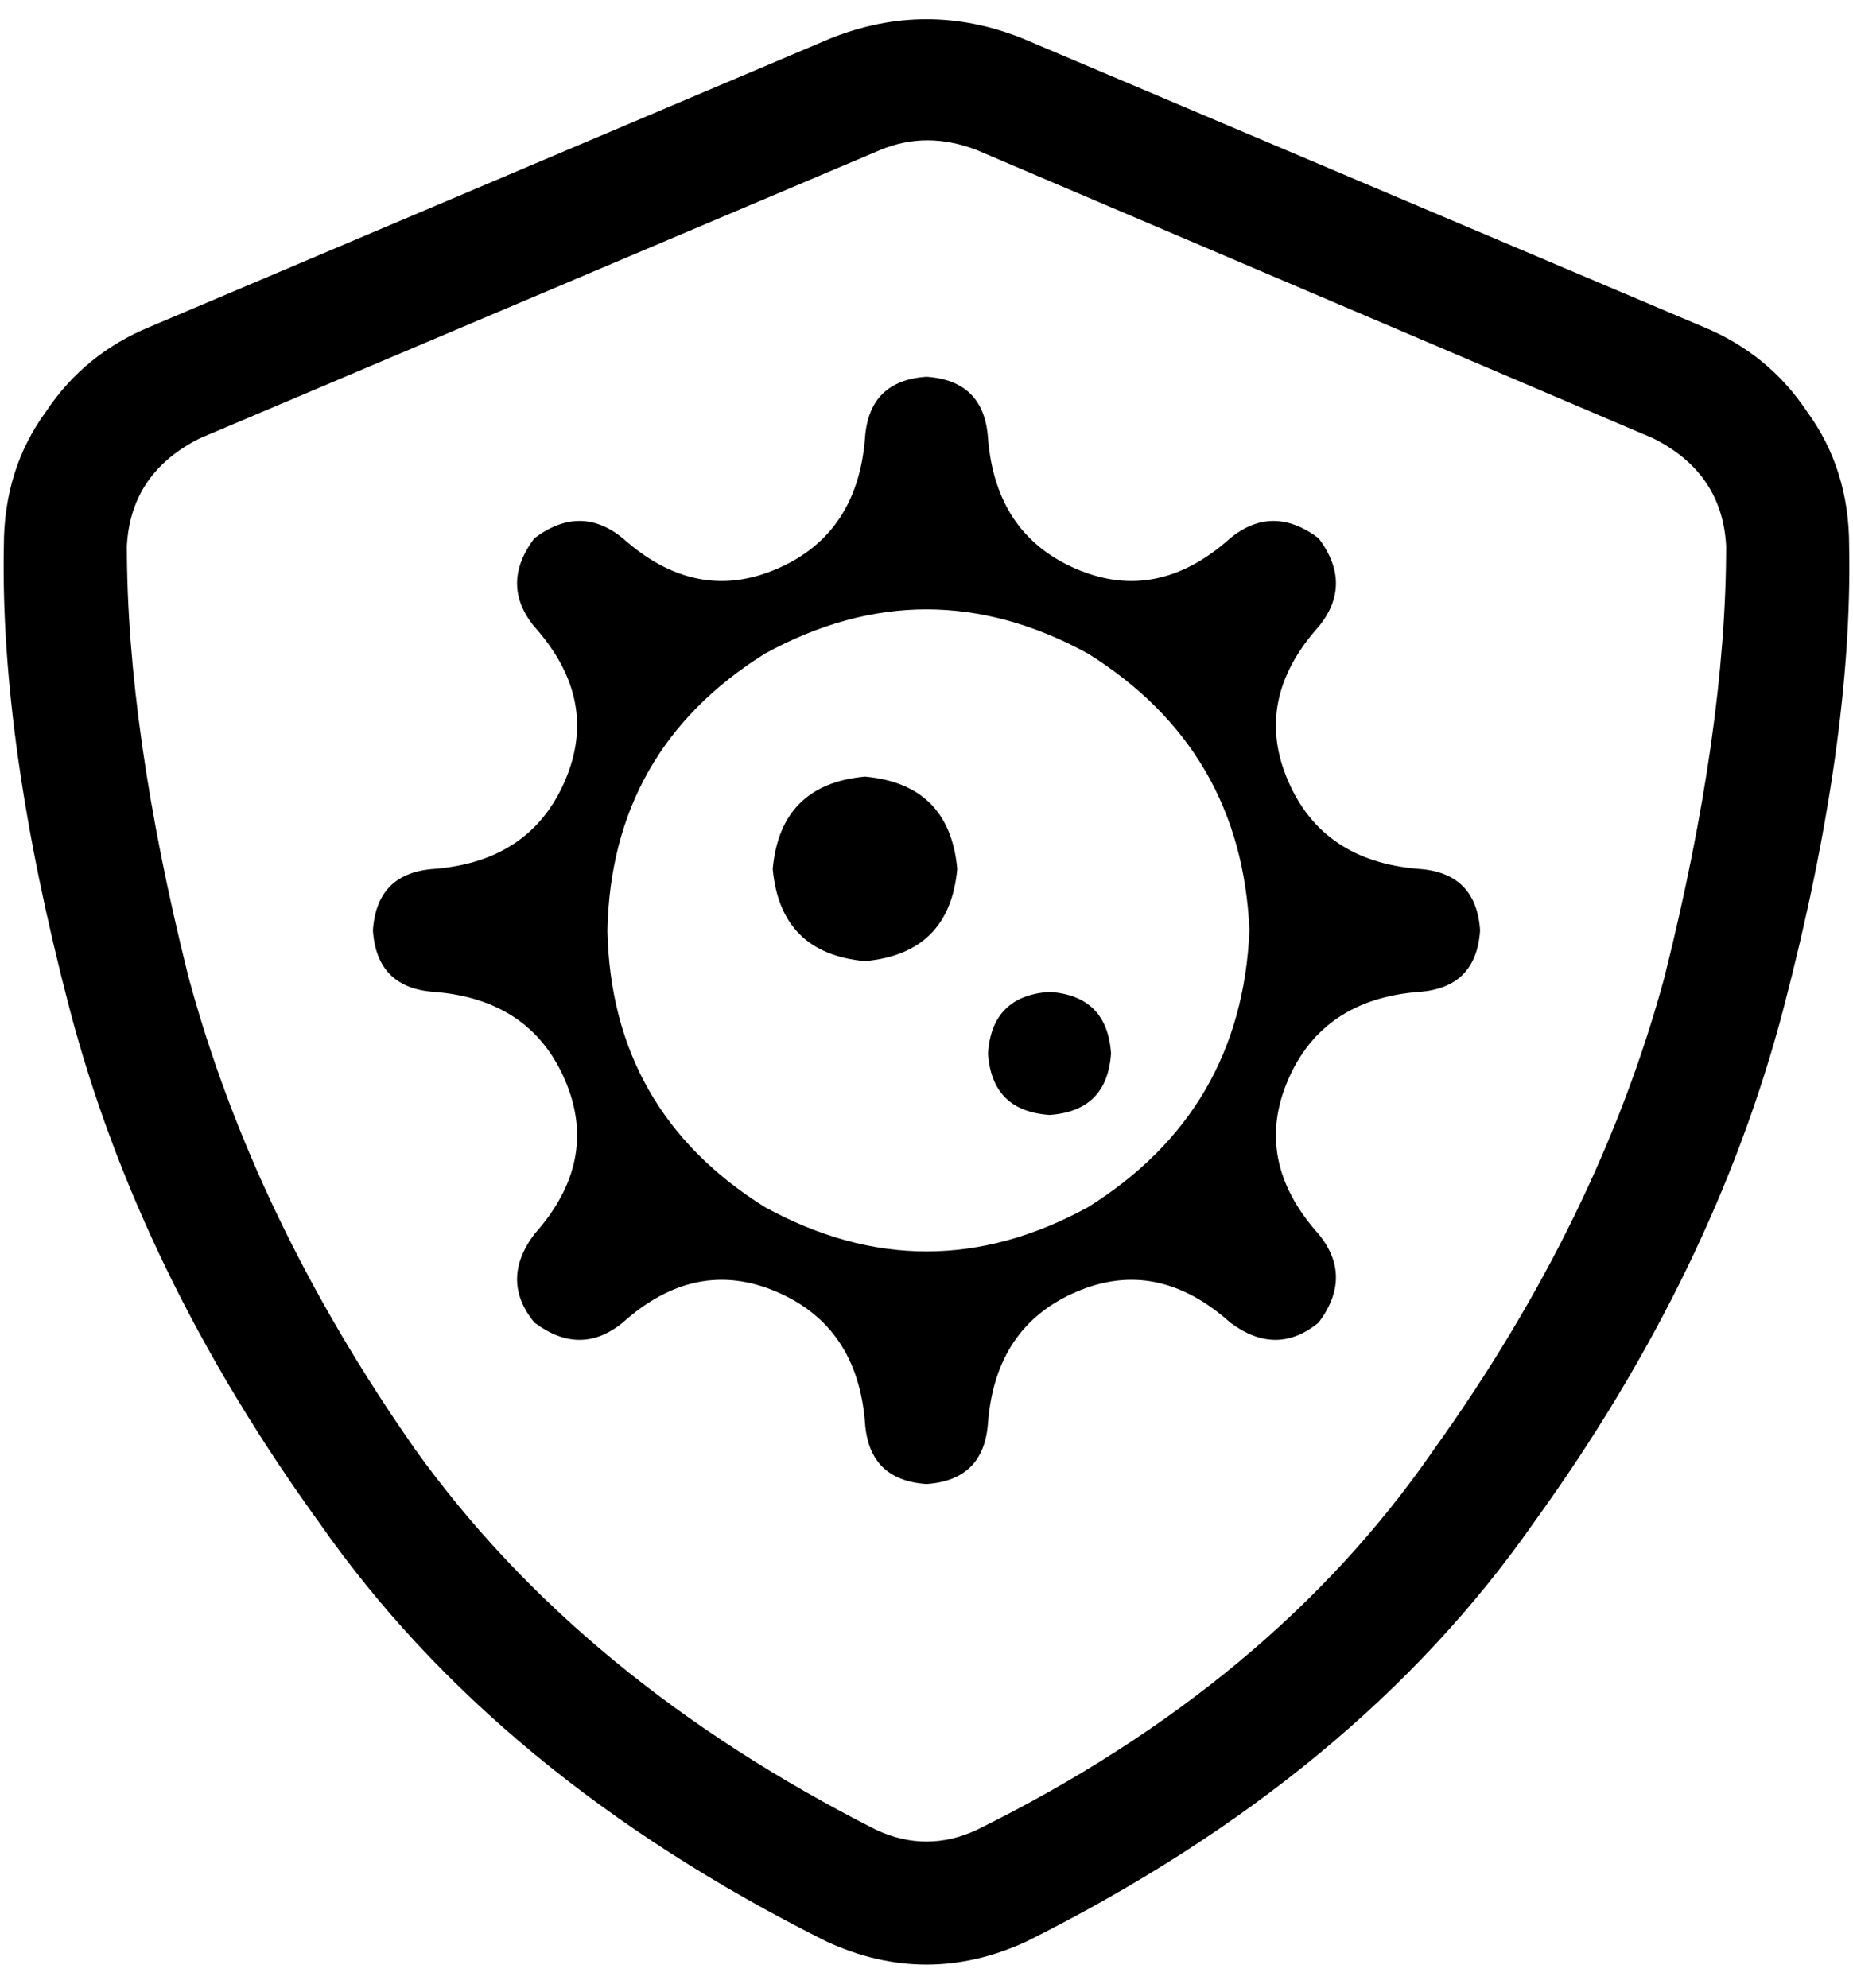 <svg xmlns="http://www.w3.org/2000/svg" viewBox="0 0 482 517">
  <path d="M 229 39 Q 241 34 254 39 L 430 114 L 430 114 Q 448 123 449 142 Q 449 190 433 254 Q 416 317 373 377 Q 331 438 254 476 Q 241 482 228 476 Q 151 437 108 377 Q 66 317 49 254 Q 33 190 33 142 Q 34 123 52 114 L 229 39 L 229 39 Z M 266 10 Q 241 0 216 10 L 39 85 L 39 85 Q 22 92 12 107 Q 1 122 1 142 Q 0 193 18 262 Q 36 331 83 396 Q 129 462 215 505 Q 241 517 267 505 Q 353 462 399 396 Q 446 331 464 262 Q 482 193 481 142 Q 481 122 470 107 Q 460 92 443 85 L 266 10 L 266 10 Z M 343 321 Q 326 302 335 281 L 335 281 L 335 281 Q 344 260 369 258 Q 384 257 385 242 Q 384 227 369 226 Q 344 224 335 203 Q 326 182 343 163 Q 352 152 343 140 Q 331 131 320 140 Q 301 157 280 148 Q 259 139 257 114 Q 256 99 241 98 Q 226 99 225 114 Q 223 139 202 148 Q 181 157 162 140 Q 151 131 139 140 Q 130 152 139 163 Q 156 182 147 203 Q 138 224 113 226 Q 98 227 97 242 Q 98 257 113 258 Q 138 260 147 281 Q 156 302 139 321 Q 130 333 139 344 Q 151 353 162 344 Q 181 327 202 336 Q 223 345 225 370 Q 226 385 241 386 Q 256 385 257 370 Q 259 345 280 336 Q 301 327 320 344 Q 332 353 343 344 Q 352 332 343 321 L 343 321 Z M 158 242 Q 159 195 199 170 Q 241 147 283 170 Q 323 195 325 242 Q 323 289 283 314 Q 241 337 199 314 Q 159 289 158 242 L 158 242 Z M 225 250 Q 247 248 249 226 Q 247 204 225 202 Q 203 204 201 226 Q 203 248 225 250 L 225 250 Z M 289 274 Q 288 259 273 258 Q 258 259 257 274 Q 258 289 273 290 Q 288 289 289 274 L 289 274 Z" />
</svg>